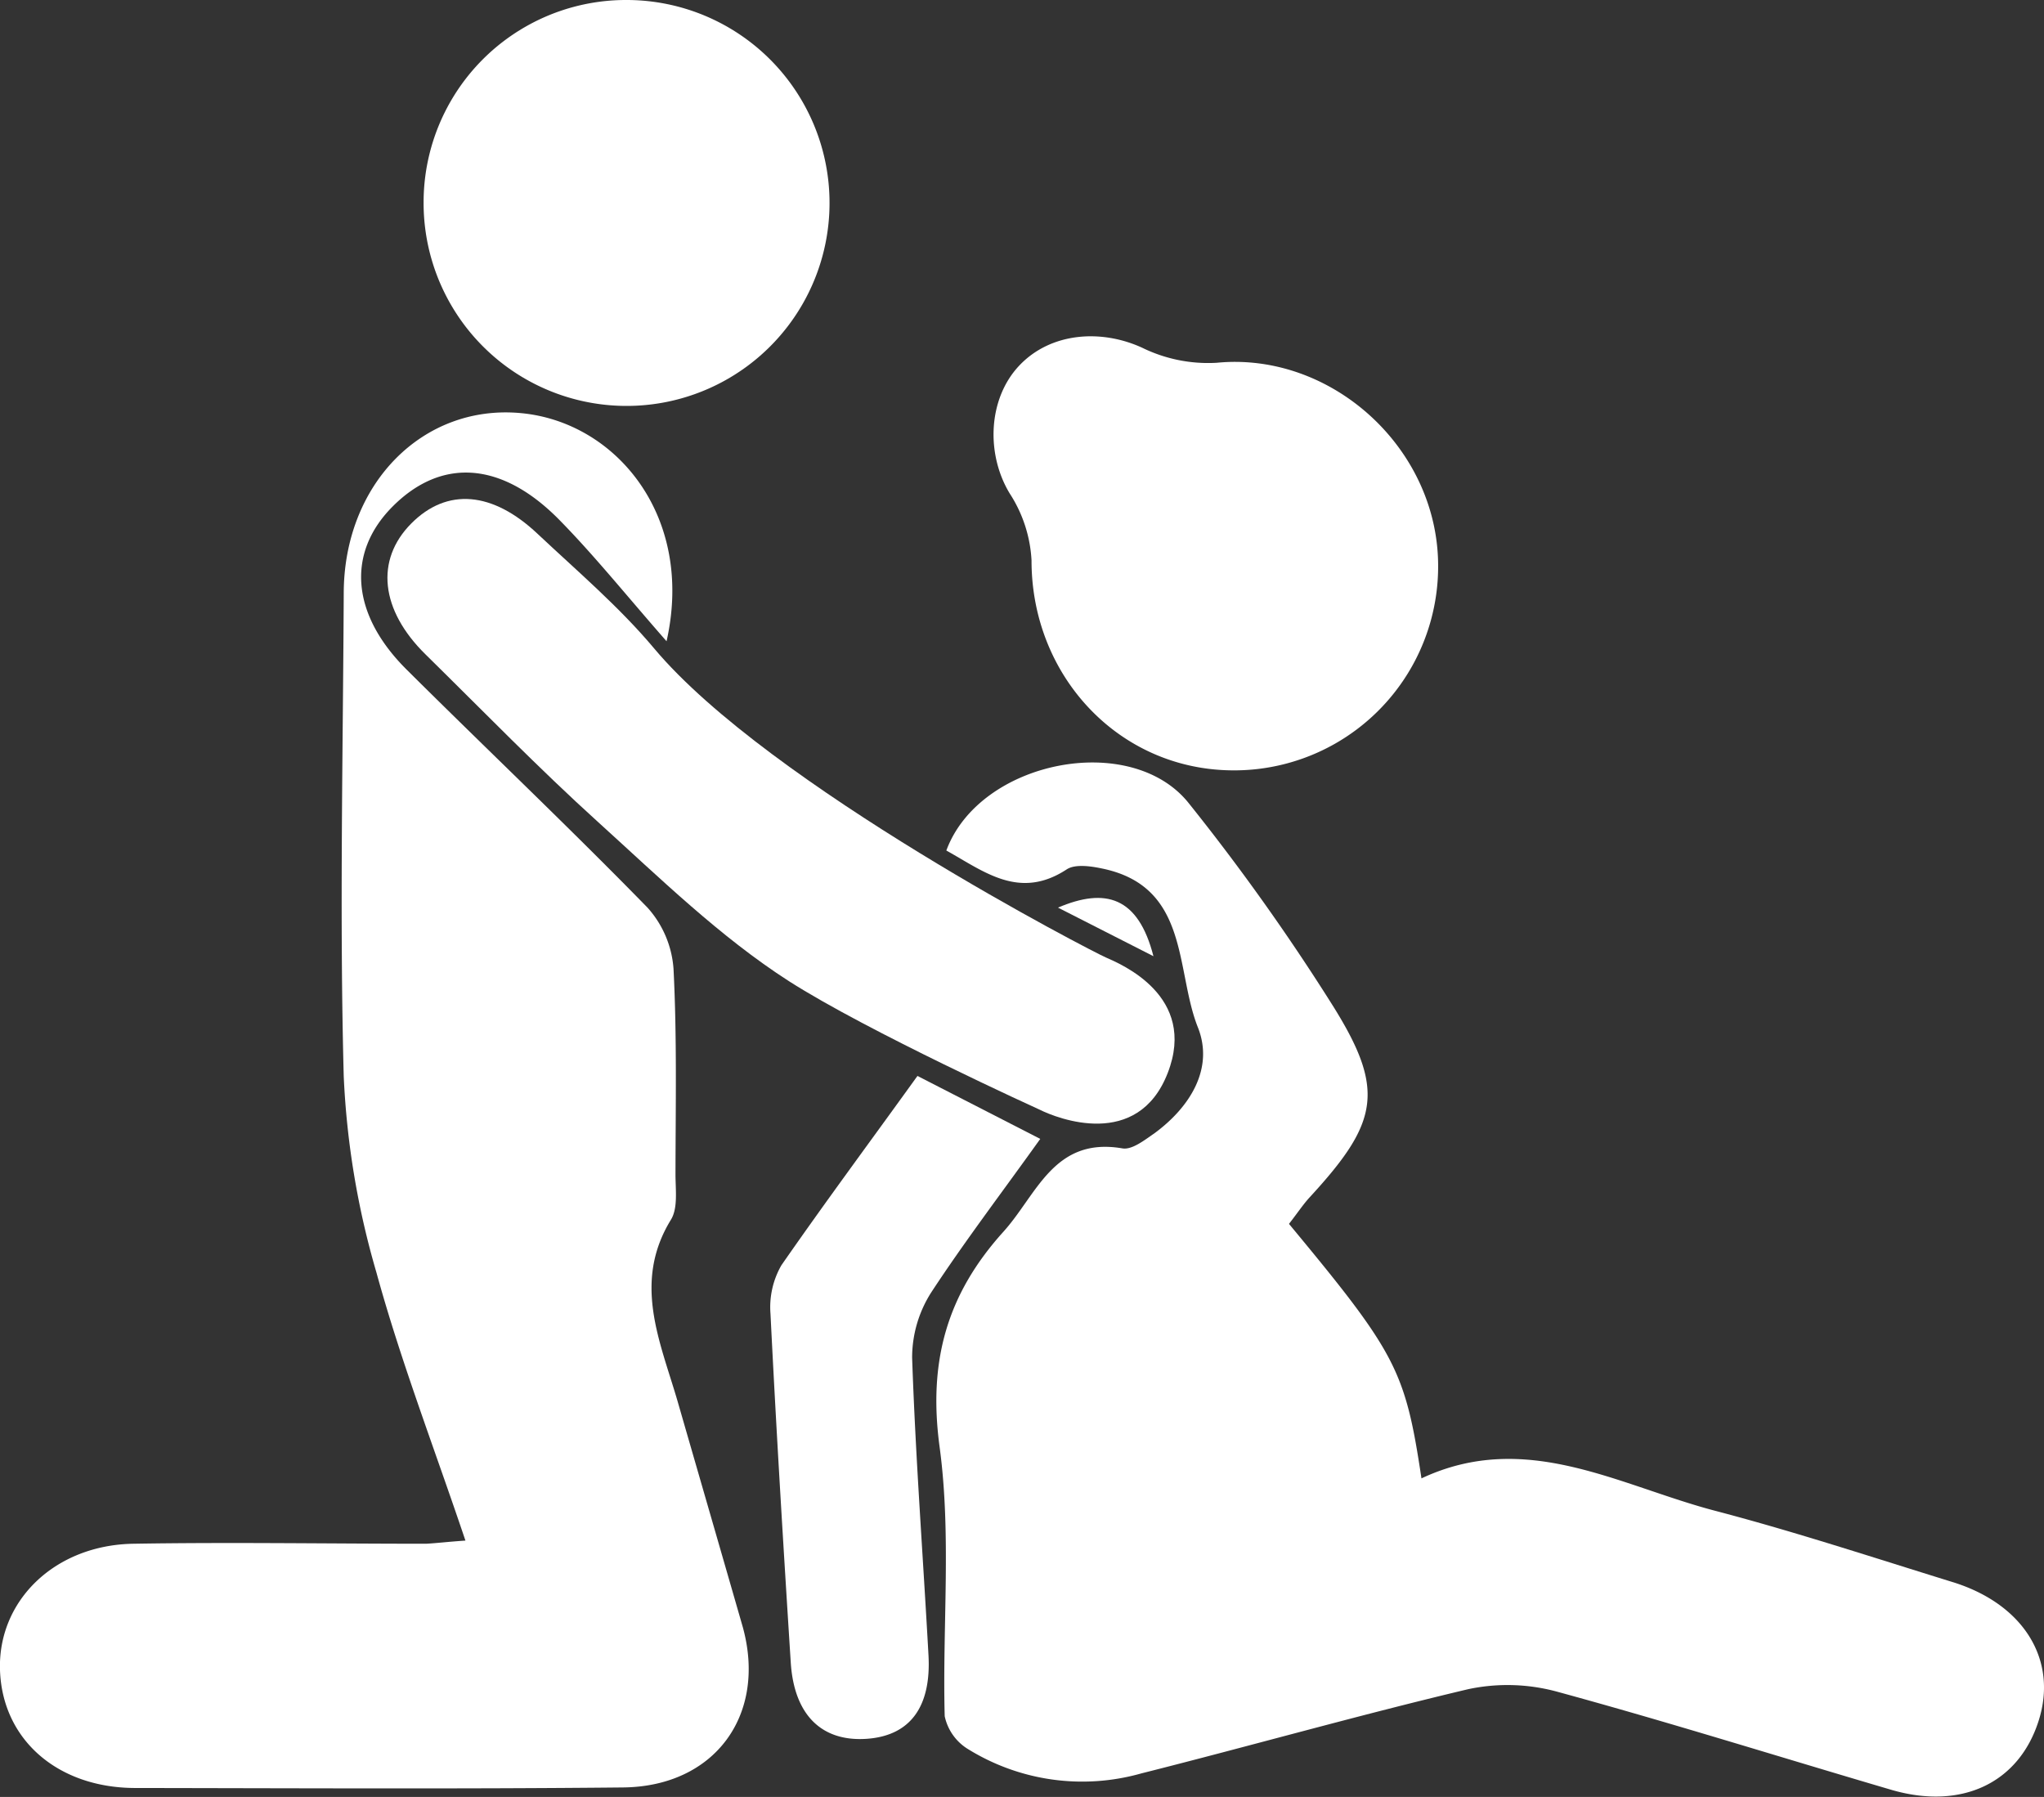 <svg id="Layer_1" data-name="Layer 1" xmlns="http://www.w3.org/2000/svg" viewBox="0 0 187.61 164.94"><rect x="0" y="0" width="187.61" height="164.94" fill="#333333" stroke="none"/><defs><style>.cls-1{fill:#fff;}</style></defs><g id="support"><path class="cls-1" d="M118.31,112.34c9.84,11.86,10.67,13.43,12.16,23.36,9.63-4.52,18.17.69,27.05,3,7.27,1.91,14.43,4.27,21.61,6.49,6.59,2,9.76,7.14,8,12.72-1.81,5.76-7.09,8.27-13.56,6.37-10.21-3-20.38-6.2-30.65-9a17.33,17.33,0,0,0-8.16-.23c-10,2.37-20,5.21-30,7.73a19.91,19.91,0,0,1-15.86-2.2,4.68,4.68,0,0,1-2.19-3.05c-.22-8.25.63-16.62-.47-24.73-1.06-7.86.68-14,5.85-19.73,3.09-3.42,4.63-8.74,10.93-7.66.88.15,2-.74,2.92-1.37,3.32-2.43,5.51-6,4-9.76-2.08-5.26-.74-12.94-8.84-14.57-1-.21-2.43-.41-3.19.09-4.35,2.85-7.59.19-11.05-1.73,3.05-8.26,16.9-11,22.23-4.37A200.86,200.86,0,0,1,122.2,92.1c5,7.91,4.39,10.88-2,17.81C119.59,110.58,119.07,111.37,118.31,112.34Z"/><path class="cls-1" d="M42.72,141.41c-2.89-8.58-5.94-16.48-8.17-24.61a76.06,76.06,0,0,1-3-18c-.39-14.76-.07-29.54,0-44.31,0-10.08,7.27-17.41,16.26-16.57,8.75.81,15.95,9.49,13.37,20.94-3.72-4.24-6.64-7.89-9.9-11.2C46,42.33,40.48,42,36,46.53c-4.2,4.25-3.77,9.87,1.32,14.93,7.35,7.31,14.88,14.44,22.12,21.86a9.38,9.38,0,0,1,2.38,5.62c.32,6.27.19,12.57.18,18.85,0,1.41.24,3.1-.42,4.17-3.52,5.74-1,11.14.6,16.62,2,6.93,4,13.83,6,20.78,2.22,8.07-2.58,14.63-11,14.71-14.93.15-29.86.07-44.79.05C5.25,164.1.21,159.65,0,153.3s5-11.48,12.24-11.6c9-.15,17.91,0,26.87,0C40.05,141.65,41,141.53,42.72,141.41Z"/><path class="cls-1" d="M95.41,101.85s-15.76-7.16-23-11.79C66.09,86,60.54,80.57,54.9,75.46c-5.46-4.94-10.6-10.24-15.85-15.4-4.14-4.07-4.62-8.66-1.31-12s7.49-2.93,11.58.92c3.66,3.44,7.52,6.72,10.73,10.55,10.54,12.56,40.56,28,41.44,28.35,1.38.61,8.44,3.53,5.69,10.61S97.07,102.68,95.41,101.85Z"/><path class="cls-1" d="M132,52.08a18.72,18.72,0,0,1-19,18.63C102.63,70.58,94.67,62,94.68,51.44a12.48,12.48,0,0,0-2-6.14c-2.2-3.63-2-8.71.88-11.75s7.51-3.37,11.3-1.62a13.73,13.73,0,0,0,6.81,1.37C122.25,32.26,132.08,41.21,132,52.08Z"/><path class="cls-1" d="M57.52,0A18.63,18.63,0,1,1,38.88,18.56,18.58,18.58,0,0,1,57.52,0Z"/><path class="cls-1" d="M84.21,98.76l11.27,5.78c-3.5,4.9-6.91,9.37-10,14.08a11.13,11.13,0,0,0-1.76,6c.31,9.1,1,18.19,1.5,27.28.27,4.74-1.65,7.39-5.59,7.7-4.16.32-6.74-2.13-7.05-7-.68-10.66-1.33-21.33-1.86-32a7.73,7.73,0,0,1,1-4.46C75.74,110.35,79.94,104.69,84.21,98.76Z"/><path class="cls-1" d="M97.11,83.31c4.36-1.86,7.36-1,8.76,4.46Z"/></g></svg>